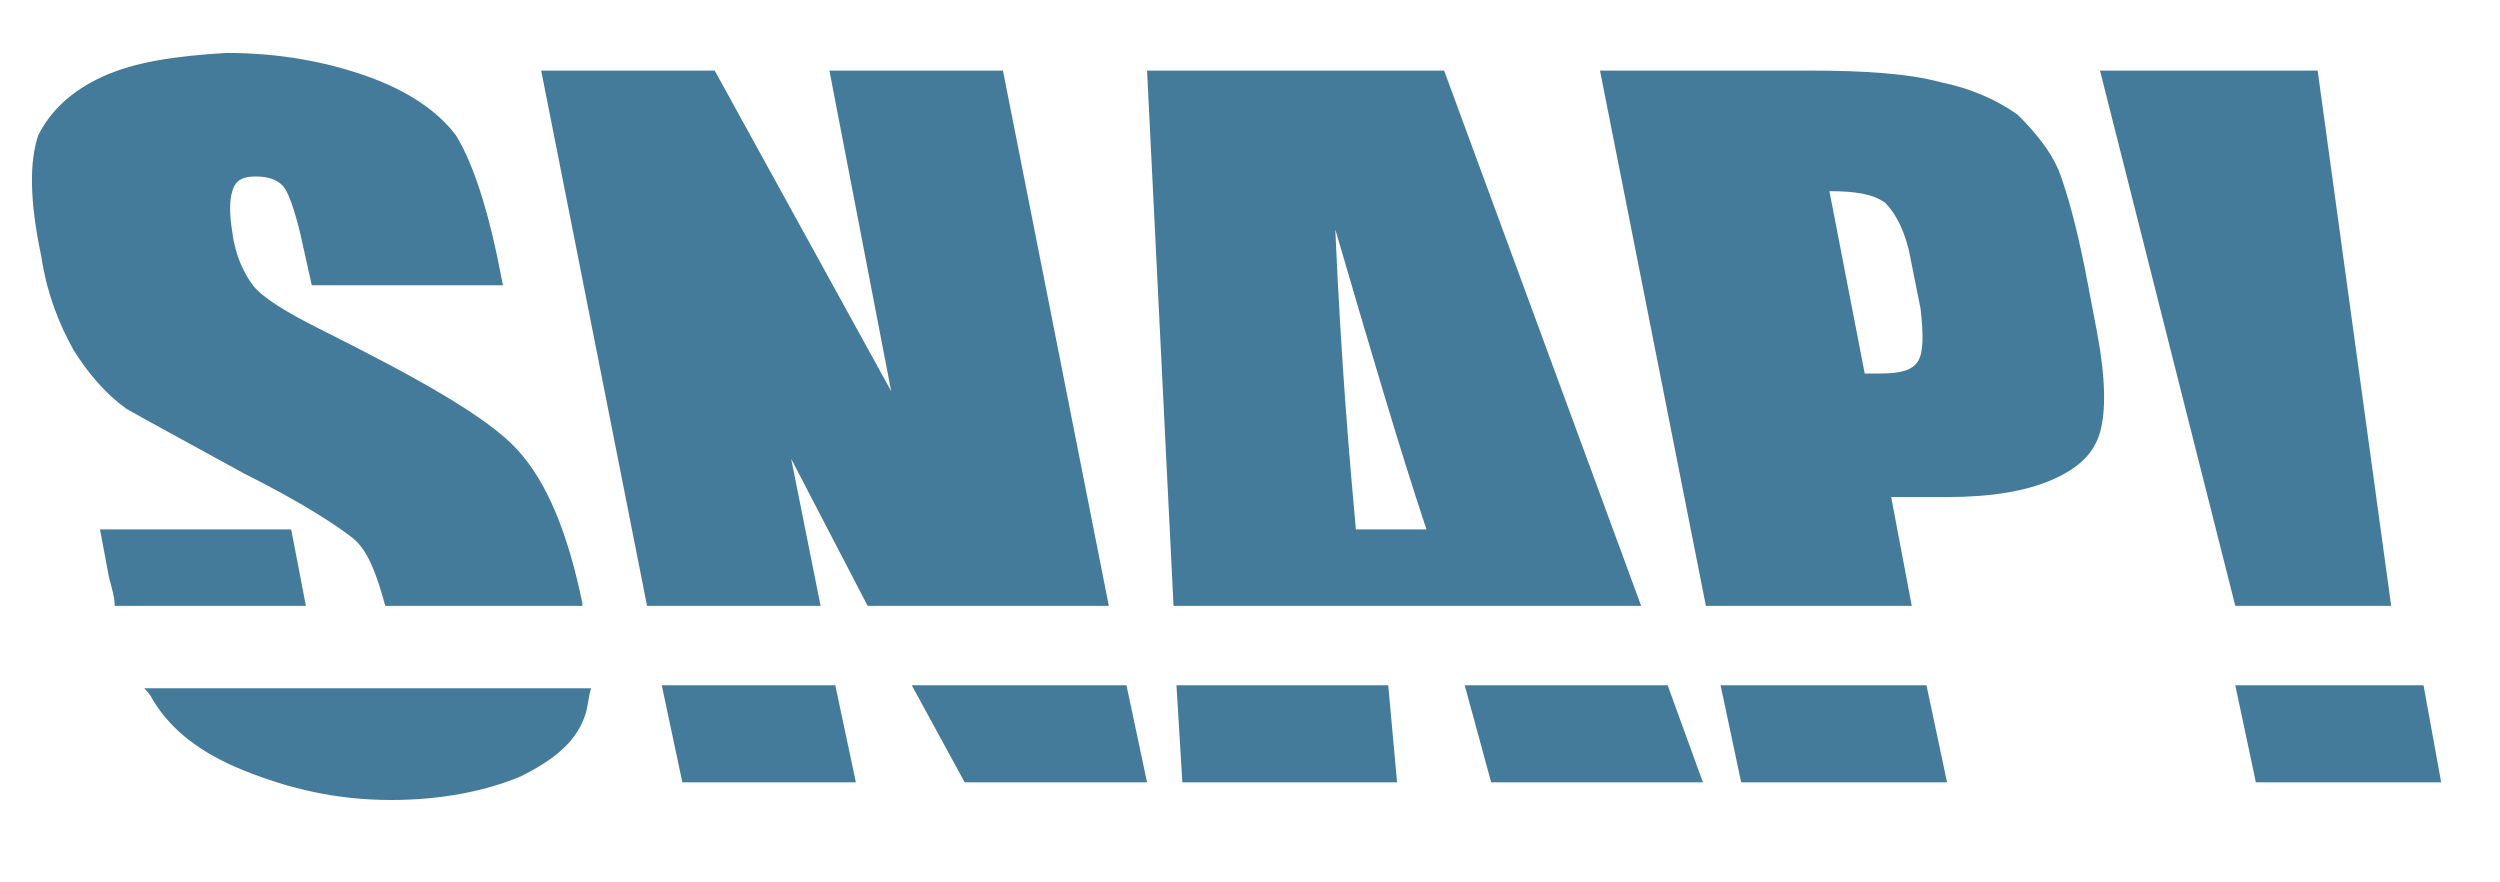 <?xml version="1.0" encoding="utf-8"?>
<!-- Generator: Adobe Illustrator 18.1.1, SVG Export Plug-In . SVG Version: 6.00 Build 0)  -->
<svg version="1.1" id="Layer_1" xmlns="http://www.w3.org/2000/svg" xmlns:xlink="http://www.w3.org/1999/xlink" x="0px" y="0px"
	 viewBox="0 0 85 30" enable-background="new 0 0 85 30" xml:space="preserve">
<g>
	<g>
		<path fill="rgba(69, 123, 154, 1)" d="M34.1,2.4h-5.9l2.1,10.9L24.3,2.4h-5.9L22,20.6h5.9l-1-5l2.6,5h8.2L34.1,2.4z M8.3,16.1
			c2,1,3.2,1.8,3.7,2.2c0.5,0.4,0.8,1.2,1.1,2.3h6.7c0,0,0-0.1,0-0.1c-0.5-2.4-1.2-4.1-2.2-5.2c-1-1.1-3.3-2.4-6.7-4.1
			c-1.2-0.6-2-1.1-2.3-1.5c-0.3-0.4-0.6-1-0.7-1.8c-0.1-0.6-0.1-1.1,0-1.4C8,6.1,8.3,6,8.7,6c0.4,0,0.7,0.1,0.9,0.3s0.4,0.8,0.6,1.6
			l0.4,1.8h6.5l-0.2-1c-0.4-1.9-0.9-3.3-1.4-4.1c-0.6-0.8-1.6-1.5-3-2c-1.4-0.5-3-0.8-4.8-0.8C6,1.9,4.6,2.1,3.5,2.6
			c-1.1,0.5-1.8,1.2-2.2,2C1,5.5,1,6.8,1.4,8.7C1.6,10,2,11,2.5,11.9c0.5,0.8,1.1,1.5,1.8,2C5,14.3,6.3,15,8.3,16.1z M49.1,2.4H39
			l0.9,18.2h15.9L49.1,2.4z M46.1,18c-0.2-2.2-0.5-5.6-0.7-10.2c1.2,4.1,2.2,7.5,3.1,10.2H46.1z M70.9,9.2c-0.3-1.5-0.6-2.6-0.9-3.4
			c-0.3-0.7-0.8-1.3-1.4-1.9C67.9,3.4,67,3,66,2.8c-1.1-0.3-2.6-0.4-4.5-0.4h-7.1l3.6,18.2h7l-0.7-3.7h1.9c1.5,0,2.7-0.2,3.6-0.6
			s1.4-0.9,1.6-1.6c0.2-0.7,0.2-1.8-0.1-3.4L70.9,9.2z M65.2,12.3c-0.2,0.3-0.6,0.4-1.3,0.4c-0.1,0-0.3,0-0.5,0l-1.2-6.2
			c0.9,0,1.5,0.1,1.9,0.4c0.3,0.3,0.6,0.8,0.8,1.6l0.4,2C65.4,11.4,65.4,12,65.2,12.3z M81.3,20.6L78.8,2.4h-7.4L76,20.6H81.3z
			 M9.9,18H3.4l0.3,1.6c0.1,0.4,0.2,0.7,0.2,1h6.5L9.9,18z M49.8,23.3l0.9,3.3h7.2l-1.2-3.3H49.8z M58.5,23.3l0.7,3.3h7l-0.7-3.3
			H58.5z M82.4,23.3H76l0.7,3.3H83L82.4,23.3z M31,23.3l1.8,3.3h6.2l-0.7-3.3H31z M22.5,23.3l0.7,3.3h5.9l-0.7-3.3H22.5z M5.2,23.8
			c0.6,1,1.6,1.8,3.1,2.4c1.5,0.6,3.1,1,5,1c1.7,0,3.2-0.3,4.4-0.8c1.2-0.6,1.9-1.2,2.2-2.1c0.1-0.3,0.1-0.6,0.2-0.9H4.9
			C5,23.5,5.1,23.6,5.2,23.8z M40,23.3l0.2,3.3h7.3l-0.3-3.3H40z"/>
	</g>
</g>
</svg>
